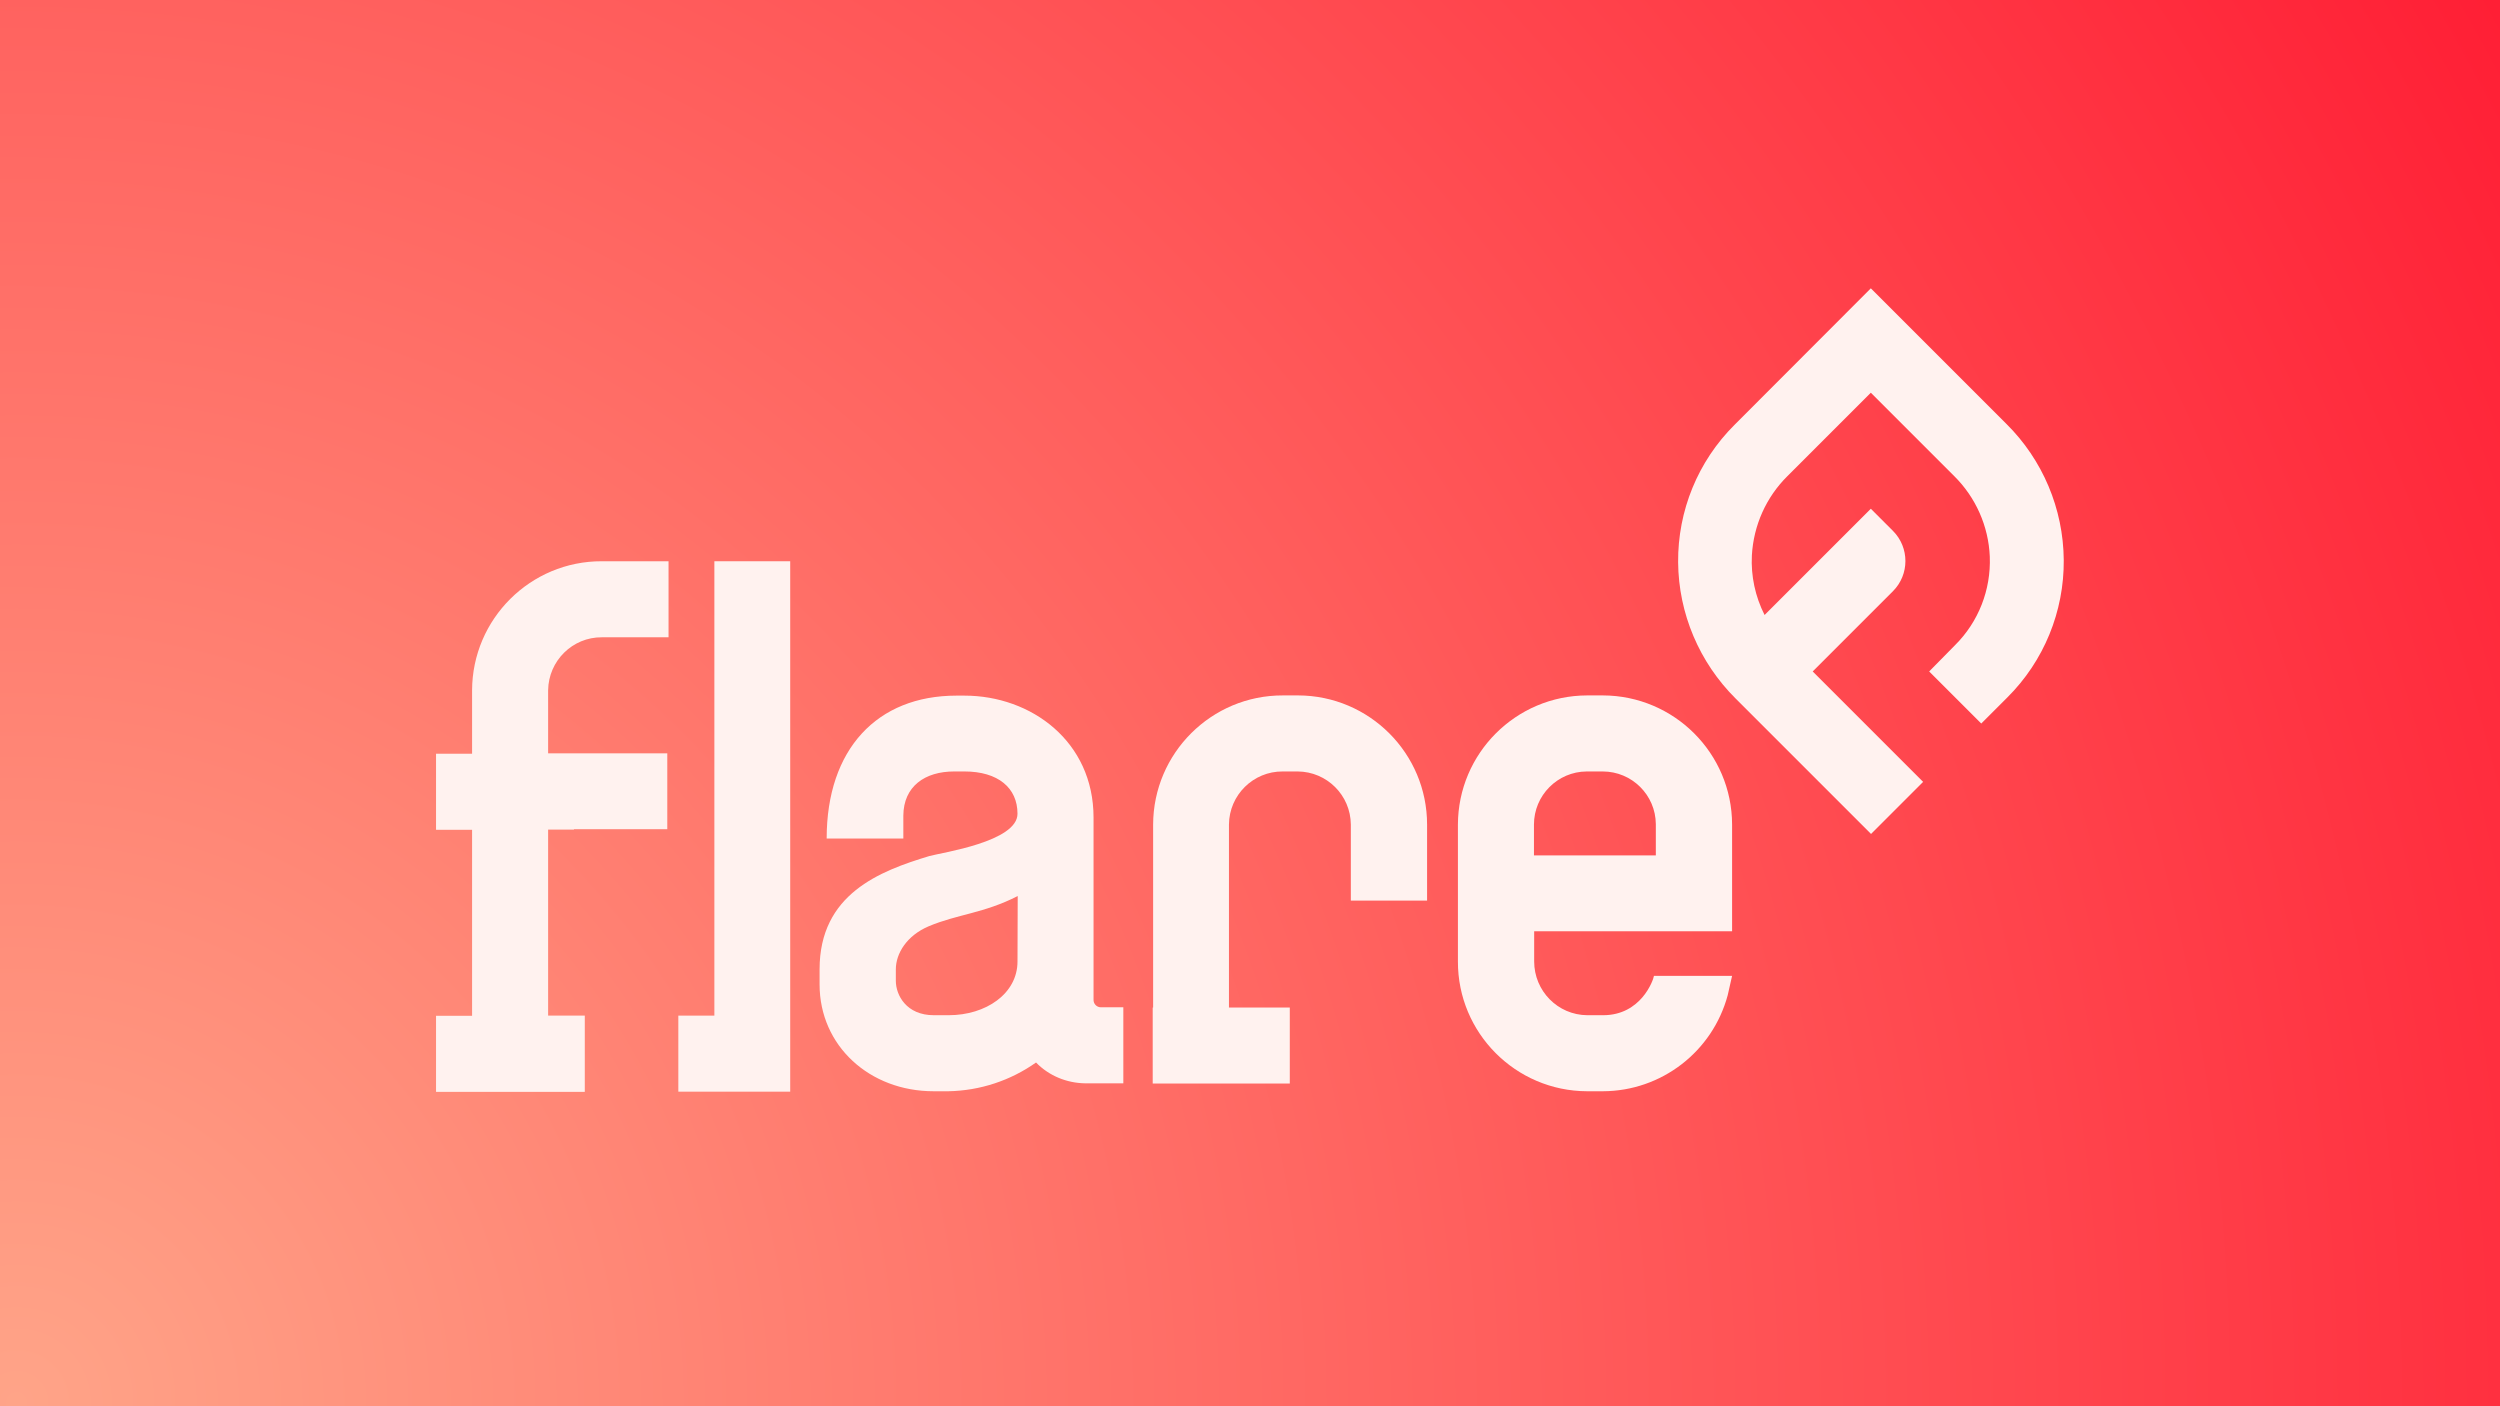 <?xml version="1.0" encoding="utf-8"?>
<!-- Generator: Adobe Illustrator 21.1.0, SVG Export Plug-In . SVG Version: 6.00 Build 0)  -->
<svg version="1.1" id="Layer_1" xmlns="http://www.w3.org/2000/svg" xmlns:xlink="http://www.w3.org/1999/xlink" x="0px" y="0px"
	 viewBox="0 0 1200 675" style="enable-background:new 0 0 1200 675;" xml:space="preserve">
<rect x="0" y="0" width="1200" height="675" fill="#333333" stroke="none"/>
<style type="text/css">
	.st0{fill:url(#SVGID_1_);}
	.st1{fill:url(#SVGID_2_);}
	.st2{fill:url(#SVGID_3_);}
	.st3{fill:url(#SVGID_4_);}
	.st4{fill:url(#SVGID_5_);}
	.st5{fill:url(#SVGID_6_);}
	.st6{fill:url(#SVGID_7_);}
</style>
<radialGradient id="SVGID_1_" cx="7.989" cy="673.267" r="1366.977" gradientUnits="userSpaceOnUse">
	<stop  offset="0" style="stop-color:#FFA488"/>
	<stop  offset="0.29" style="stop-color:#FF7D70"/>
	<stop  offset="1" style="stop-color:#FF1F35"/>
</radialGradient>
<rect x="0" class="st0" width="1200" height="675"/>
<g>
	
		<radialGradient id="SVGID_2_" cx="232.431" cy="2504.992" r="765.333" gradientTransform="matrix(1 0 0 -1 0 675)" gradientUnits="userSpaceOnUse">
		<stop  offset="0" style="stop-color:#FFEEEB"/>
		<stop  offset="0.53" style="stop-color:#FFFFFF"/>
		<stop  offset="1" style="stop-color:#FFF2EF"/>
	</radialGradient>
	<path class="st1" d="M963,203.4l-65-65l-65.4,65.5c-17.6,17.5-27.3,41.3-27.1,66c0.2,24.6,10.2,48.1,27.6,65.4l65,65l25-25l-53-53
		l38.5-38.5c8-8,8-21,0-29c0,0,0,0,0,0l-10.6-10.6l-51,51c-4.5-8.9-6.6-18.7-6.1-28.6c0.8-14.4,6.8-27.9,17.1-38.1l40-40l40,40
		c10.4,10.3,16.5,24.1,17.1,38.7c0.6,15.9-5.4,31.3-16.7,42.5L926,322.3l25,25l12.5-12.5c17.6-17.5,27.3-41.3,27.1-66
		C990.4,244.2,980.5,220.7,963,203.4z"/>
	
		<radialGradient id="SVGID_3_" cx="232.431" cy="2508.573" r="765.333" gradientTransform="matrix(1 0 0 -1 0 675)" gradientUnits="userSpaceOnUse">
		<stop  offset="0" style="stop-color:#FFEEEB"/>
		<stop  offset="0.53" style="stop-color:#FFFFFF"/>
		<stop  offset="1" style="stop-color:#FFF2EF"/>
	</radialGradient>
	<path class="st2" d="M623,333.8h-7.2c-34.3-0.1-62.2,27.7-62.3,62v87.8h-0.2v36.5h65.8v-36.5h-29.2v-87.8
		c0.1-14.2,11.7-25.6,25.8-25.5h7.2c14,0.1,25.4,11.4,25.5,25.5v36.5H685v-36.5c0-34.2-27.7-61.9-61.9-62
		C623.1,333.8,623.1,333.8,623,333.8z"/>
	
		<radialGradient id="SVGID_4_" cx="232.431" cy="2508.573" r="765.333" gradientTransform="matrix(1 0 0 -1 0 675)" gradientUnits="userSpaceOnUse">
		<stop  offset="0" style="stop-color:#FFEEEB"/>
		<stop  offset="0.53" style="stop-color:#FFFFFF"/>
		<stop  offset="1" style="stop-color:#FFF2EF"/>
	</radialGradient>
	<path class="st3" d="M524.9,479.8v-87.4c0-36.5-29.9-58.5-62-58.5h-3.8c-38.1,0-62.3,25.7-62.3,68.6h25.8h11v-11
		c0.1-14.1,10.4-21.2,24.4-21.2h4.9c16.2,0,25.5,7.9,25.5,20.3c0,13.4-36.1,18.6-42.3,20.3c-23.8,7.2-52.7,18.2-52.7,54.4v7.2
		c0,29.6,24.1,51.3,54.7,51.3h7.2c15.1-0.3,29.7-5.1,42-13.8c6.2,6.4,14.8,9.9,23.7,10h18.2v-36.5h-10.8
		C526.4,483.5,524.8,481.8,524.9,479.8z M488.4,461.5c0,15.5-15.2,25.8-33,25.8h-7.2c-13.1,0-18.2-9.6-18.2-16.5v-5.5
		c0-7.6,5.2-16.2,15.8-20.7c13.8-5.8,26.5-6.2,42.7-14.5L488.4,461.5z"/>
	
		<radialGradient id="SVGID_5_" cx="232.431" cy="2508.573" r="765.333" gradientTransform="matrix(1 0 0 -1 0 675)" gradientUnits="userSpaceOnUse">
		<stop  offset="0" style="stop-color:#FFEEEB"/>
		<stop  offset="0.53" style="stop-color:#FFFFFF"/>
		<stop  offset="1" style="stop-color:#FFF2EF"/>
	</radialGradient>
	<path class="st4" d="M769.4,333.8h-7.6c-34.2,0.1-61.9,27.8-62,62v65.7c-0.1,34.3,27.7,62.2,62,62.3h7.6
		c28.1-0.1,52.6-19,59.9-46.1l2.1-9.3h-37.5c-0.3,2.1-6.2,18.9-24.4,18.9h-7.6c-14.2-0.1-25.5-11.7-25.5-25.8v-14.5h95v-51.3
		C831.3,361.6,803.6,333.9,769.4,333.8z M794.8,410.6h-58.5v-14.8c0-14,11.3-25.4,25.3-25.5c0,0,0.1,0,0.1,0h7.6
		c14,0,25.4,11.3,25.5,25.3c0,0,0,0.1,0,0.1L794.8,410.6z"/>
	
		<radialGradient id="SVGID_6_" cx="232.431" cy="2508.573" r="765.333" gradientTransform="matrix(1 0 0 -1 0 675)" gradientUnits="userSpaceOnUse">
		<stop  offset="0" style="stop-color:#FFEEEB"/>
		<stop  offset="0.53" style="stop-color:#FFFFFF"/>
		<stop  offset="1" style="stop-color:#FFF2EF"/>
	</radialGradient>
	<polygon class="st5" points="349.8,269.4 342.9,269.4 342.9,305.9 342.9,487.5 325.6,487.5 325.6,524 342.9,524 379.3,524 
		379.3,490.9 379.3,487.5 379.3,280.1 379.3,269.4 368.3,269.4 	"/>
	
		<radialGradient id="SVGID_7_" cx="232.431" cy="2508.573" r="765.333" gradientTransform="matrix(1 0 0 -1 0 675)" gradientUnits="userSpaceOnUse">
		<stop  offset="0" style="stop-color:#FFEEEB"/>
		<stop  offset="0.53" style="stop-color:#FFFFFF"/>
		<stop  offset="1" style="stop-color:#FFF2EF"/>
	</radialGradient>
	<path class="st6" d="M263.1,331.3c0.2-14.1,11.7-25.5,25.8-25.4h32v-36.5h-32c-34.3-0.1-62.2,27.7-62.3,62v30.4h-17.3v36.5h17.3
		v89.3h-17.3v36.5h71.4v-36.6h-17.6v-89.3h12.4V398h44.8v-36.4h-57.2V331.3z"/>
</g>
</svg>
